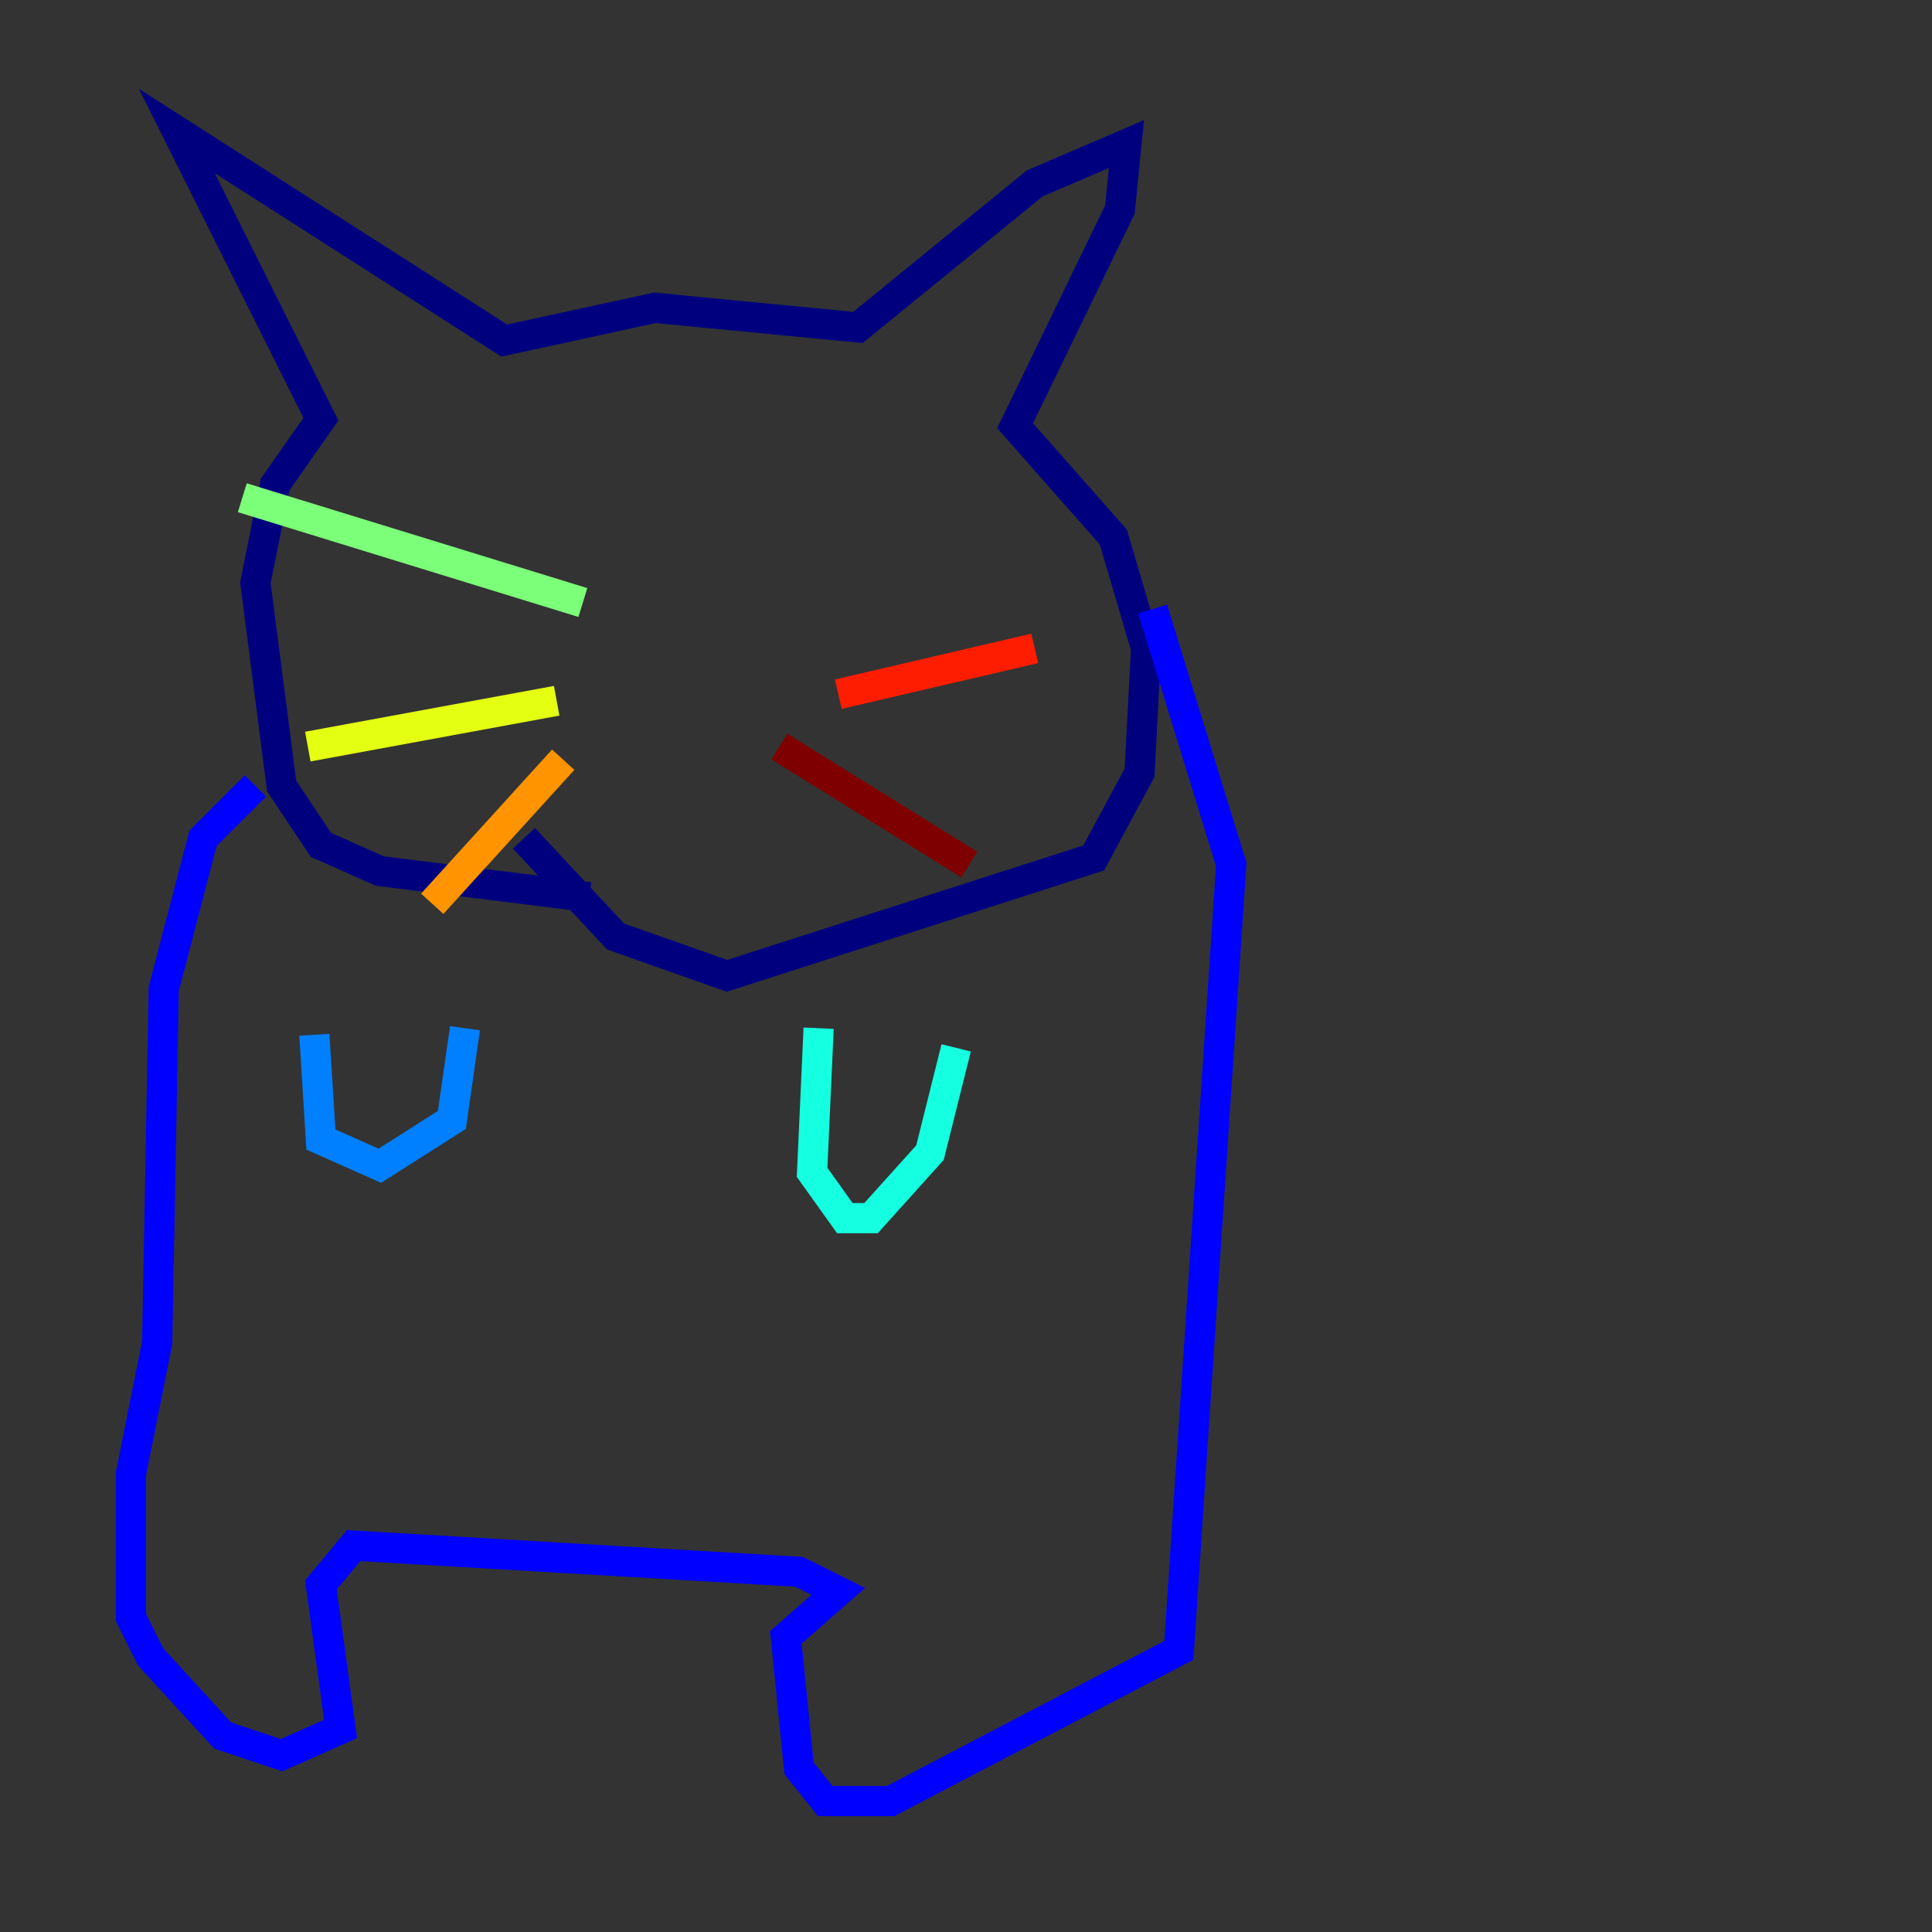 <?xml version="1.0" encoding="utf-8" ?>
<svg baseProfile="tiny" height="128" version="1.2" viewBox="0,0,128,128" width="128" xmlns="http://www.w3.org/2000/svg" xmlns:ev="http://www.w3.org/2001/xml-events" xmlns:xlink="http://www.w3.org/1999/xlink"><rect x="0" y="0" width="128" height="128" fill="#333333" stroke="none"/><defs /><polyline fill="none" points="39.051,59.444 25.166,57.709 21.261,55.973 18.658,52.068 16.922,38.617 18.224,32.108 21.261,27.77 11.715,8.678 33.41,22.563 43.39,20.393 56.841,21.695 68.556,12.149 74.63,9.546 74.197,13.885 67.254,28.203 73.763,35.58 75.932,42.956 75.498,51.2 72.461,56.841 48.163,64.651 40.786,62.047 34.712,55.539" stroke="#00007f" stroke-width="2" /><polyline fill="none" points="76.366,40.352 81.573,57.275 78.102,109.342 59.01,119.322 54.671,119.322 52.936,117.153 52.068,108.475 55.539,105.437 52.936,104.136 23.43,102.4 21.261,105.003 22.563,114.549 18.658,116.285 14.752,114.983 9.98,109.776 8.678,107.173 8.678,97.627 10.414,88.949 10.848,65.519 13.451,55.539 16.922,52.068" stroke="#0000ff" stroke-width="2" /><polyline fill="none" points="20.827,68.556 21.261,75.498 25.166,77.234 29.939,74.197 30.807,68.122" stroke="#0080ff" stroke-width="2" /><polyline fill="none" points="54.237,68.122 53.803,77.668 55.973,80.705 57.709,80.705 61.614,76.366 63.349,69.424" stroke="#15ffe1" stroke-width="2" /><polyline fill="none" points="38.617,39.919 16.054,32.976" stroke="#7cff79" stroke-width="2" /><polyline fill="none" points="36.881,46.427 20.393,49.464" stroke="#e4ff12" stroke-width="2" /><polyline fill="none" points="37.315,50.332 28.637,59.878" stroke="#ff9400" stroke-width="2" /><polyline fill="none" points="55.539,45.993 68.556,42.956" stroke="#ff1d00" stroke-width="2" /><polyline fill="none" points="51.634,49.464 64.217,57.275" stroke="#7f0000" stroke-width="2" /></svg>